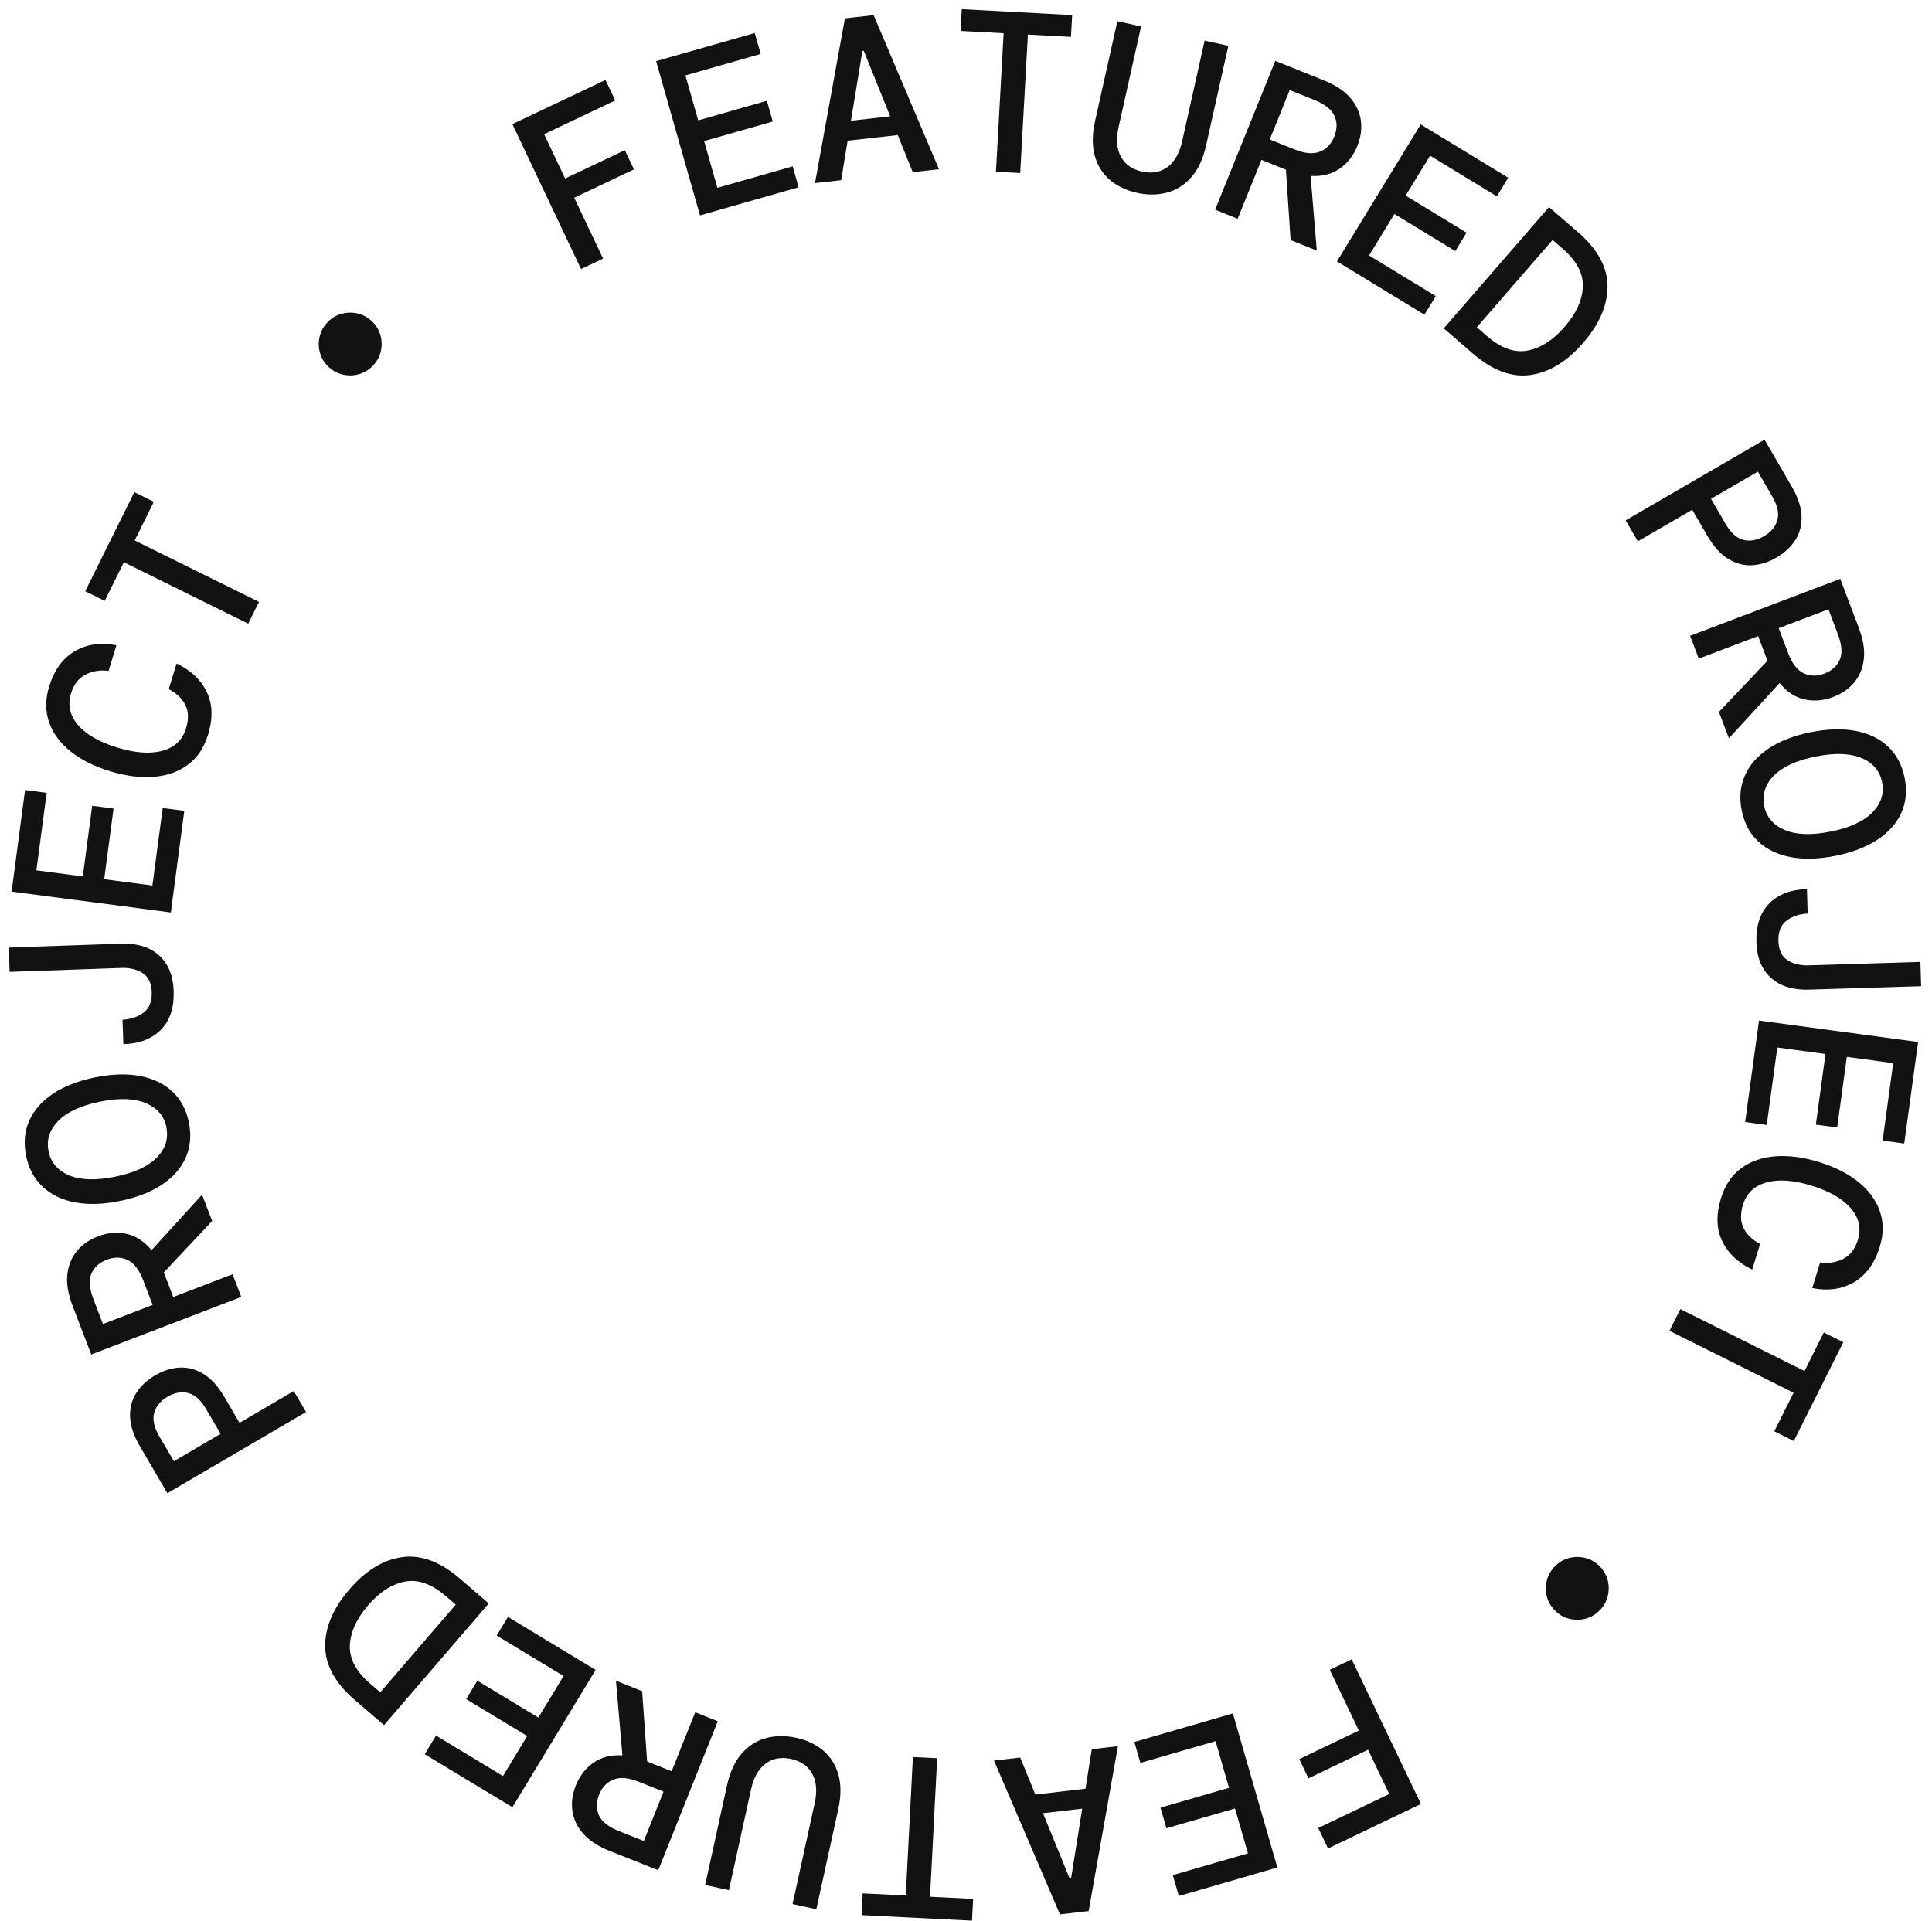 <svg width="175" height="174" viewBox="0 0 175 174" fill="none" xmlns="http://www.w3.org/2000/svg">
<path d="M52.633 24.373L46.41 11.243L54.846 7.243L55.726 9.101L49.284 12.155L51.187 16.169L56.597 13.601L57.424 15.344L52.014 17.911L54.628 23.425L52.639 24.369L52.633 24.373Z" fill="#121212"/>
<path d="M63.406 19.514L59.429 5.54L68.366 2.992L68.903 4.889L62.086 6.833L63.244 10.905L69.462 9.131L69.997 11.007L63.779 12.781L64.981 17.012L71.799 15.068L72.337 16.964L63.401 19.512L63.406 19.514Z" fill="#121212"/>
<path d="M73.821 16.59L76.533 1.663L79.133 1.37L85.053 15.326L82.676 15.594L81.32 12.235L76.777 12.746L76.193 16.321L73.816 16.588L73.821 16.59ZM78.116 4.617L77.081 10.936L80.633 10.539L78.239 4.602L78.116 4.617Z" fill="#121212"/>
<path d="M90.213 15.556L90.908 3.012L87.006 2.804L87.117 0.833L97.118 1.37L97.007 3.34L93.106 3.132L92.411 15.676L90.213 15.556Z" fill="#121212"/>
<path d="M102.973 17.461C102.013 17.246 101.201 16.862 100.54 16.304C99.879 15.745 99.419 15.016 99.167 14.116C98.912 13.217 98.924 12.149 99.2 10.921L101.211 1.92L103.359 2.396L101.321 11.517C101.08 12.6 101.15 13.49 101.531 14.193C101.915 14.894 102.551 15.343 103.442 15.543C104.333 15.744 105.103 15.603 105.748 15.131C106.394 14.659 106.836 13.878 107.079 12.799L109.116 3.678L111.264 4.154L109.253 13.155C108.978 14.384 108.529 15.352 107.902 16.059C107.275 16.766 106.536 17.228 105.689 17.451C104.836 17.672 103.93 17.677 102.972 17.466L102.973 17.461Z" fill="#121212"/>
<path d="M110.066 18.993L115.514 5.513L119.926 7.286C120.978 7.709 121.777 8.24 122.319 8.877C122.861 9.513 123.177 10.204 123.272 10.954C123.364 11.7 123.258 12.46 122.947 13.23C122.595 14.102 122.062 14.788 121.344 15.281C120.629 15.778 119.752 15.996 118.715 15.937L119.276 22.702L116.905 21.747L116.479 15.373L114.263 14.483L112.106 19.818L110.062 18.995L110.066 18.993ZM115.013 12.631L117.27 13.538C118.193 13.909 118.955 13.978 119.552 13.739C120.15 13.499 120.582 13.048 120.852 12.379C121.129 11.697 121.137 11.07 120.875 10.495C120.613 9.92 120.008 9.441 119.057 9.059L116.823 8.161L115.017 12.629L115.013 12.631Z" fill="#121212"/>
<path d="M121.101 23.679L128.689 11.27L136.612 16.099L135.582 17.784L129.537 14.101L127.325 17.717L132.838 21.078L131.82 22.744L126.306 19.383L124.01 23.142L130.056 26.825L129.025 28.511L121.103 23.682L121.101 23.679Z" fill="#121212"/>
<path d="M130.774 29.749L140.307 18.76L142.943 21.041C144.71 22.571 145.6 24.196 145.608 25.918C145.616 27.64 144.881 29.352 143.402 31.06C141.922 32.764 140.33 33.736 138.62 33.971C136.915 34.208 135.178 33.56 133.408 32.027L130.772 29.745L130.774 29.749ZM133.77 29.651L134.681 30.44C135.958 31.547 137.19 31.985 138.377 31.756C139.563 31.527 140.677 30.812 141.722 29.609C142.766 28.407 143.318 27.202 143.372 25.994C143.428 24.789 142.82 23.632 141.543 22.526L140.633 21.736L133.769 29.647L133.77 29.651Z" fill="#121212"/>
<path d="M147.249 47.137L159.834 39.832L162.303 44.084C162.858 45.042 163.154 45.928 163.182 46.74C163.215 47.555 163.028 48.279 162.627 48.91C162.223 49.543 161.654 50.074 160.912 50.507C160.17 50.939 159.424 51.172 158.675 51.206C157.925 51.239 157.206 51.041 156.516 50.613C155.823 50.181 155.202 49.487 154.647 48.529L153.281 46.179L148.355 49.038L147.252 47.136L147.249 47.137ZM154.986 45.189L156.298 47.45C156.771 48.265 157.307 48.747 157.91 48.903C158.513 49.059 159.136 48.946 159.785 48.569C160.421 48.199 160.824 47.716 160.993 47.111C161.163 46.509 161.012 45.799 160.539 44.984L159.227 42.723L154.984 45.186L154.986 45.189Z" fill="#121212"/>
<path d="M153.084 57.596L166.69 52.435L168.373 56.881C168.773 57.941 168.927 58.887 168.825 59.718C168.723 60.55 168.431 61.252 167.948 61.828C167.464 62.404 166.831 62.843 166.053 63.137C165.173 63.47 164.306 63.546 163.457 63.358C162.608 63.169 161.855 62.675 161.197 61.874L156.605 66.881L155.701 64.493L160.098 59.851L159.254 57.619L153.873 59.662L153.093 57.604L153.084 57.596ZM161.113 56.903L161.975 59.174C162.327 60.107 162.794 60.711 163.371 60.986C163.947 61.262 164.576 61.273 165.249 61.019C165.935 60.757 166.402 60.335 166.649 59.752C166.897 59.17 166.836 58.402 166.473 57.443L165.623 55.192L161.113 56.903Z" fill="#121212"/>
<path d="M157.759 73.4C157.531 72.245 157.632 71.187 158.064 70.227C158.493 69.265 159.216 68.453 160.228 67.785C161.241 67.117 162.508 66.633 164.029 66.326C165.553 66.022 166.907 65.987 168.096 66.212C169.288 66.44 170.263 66.914 171.028 67.639C171.791 68.36 172.289 69.301 172.521 70.454C172.751 71.62 172.652 72.682 172.222 73.636C171.792 74.59 171.069 75.402 170.055 76.067C169.043 76.735 167.776 77.218 166.254 77.525C164.731 77.829 163.377 77.865 162.187 77.64C160.996 77.412 160.021 76.937 159.258 76.225C158.495 75.512 157.995 74.567 157.765 73.401L157.759 73.4ZM159.797 72.994C160 74.013 160.622 74.742 161.663 75.184C162.704 75.626 164.087 75.675 165.816 75.329C167.541 74.985 168.801 74.409 169.593 73.603C170.388 72.796 170.682 71.881 170.481 70.865C170.276 69.834 169.655 69.1 168.615 68.666C167.574 68.233 166.193 68.187 164.468 68.531C162.743 68.875 161.481 69.448 160.687 70.25C159.892 71.049 159.6 71.967 159.804 72.999L159.797 72.994Z" fill="#121212"/>
<path d="M159.095 85.331C159.051 83.839 159.437 82.677 160.25 81.846C161.066 81.019 162.204 80.58 163.673 80.538L163.738 82.758C162.977 82.794 162.339 83.008 161.825 83.399C161.31 83.79 161.064 84.406 161.09 85.247C161.114 86.061 161.387 86.64 161.909 86.976C162.431 87.312 163.074 87.469 163.834 87.447L173.951 87.136L174.014 89.336L163.898 89.647C162.401 89.695 161.237 89.333 160.404 88.571C159.57 87.81 159.131 86.727 159.09 85.329L159.095 85.331Z" fill="#121212"/>
<path d="M159.326 92.447L173.741 94.392L172.486 103.588L170.529 103.324L171.485 96.307L167.286 95.74L166.413 102.137L164.479 101.877L165.353 95.479L160.988 94.889L160.032 101.906L158.075 101.641L159.33 92.445L159.326 92.447Z" fill="#121212"/>
<path d="M155.89 108.529C156.249 107.364 156.855 106.467 157.7 105.838C158.548 105.207 159.576 104.841 160.789 104.747C161.999 104.65 163.321 104.82 164.751 105.26C166.192 105.702 167.387 106.306 168.334 107.066C169.278 107.829 169.927 108.709 170.277 109.718C170.626 110.724 170.624 111.802 170.267 112.953C169.803 114.447 169.031 115.514 167.94 116.15C166.849 116.787 165.59 116.964 164.153 116.681L164.871 114.36C165.634 114.464 166.331 114.358 166.962 114.035C167.592 113.712 168.031 113.143 168.285 112.325C168.609 111.28 168.396 110.323 167.65 109.456C166.904 108.59 165.716 107.904 164.091 107.404C162.476 106.908 161.119 106.81 160.019 107.11C158.92 107.409 158.207 108.08 157.884 109.124C157.622 109.969 157.643 110.689 157.945 111.273C158.249 111.86 158.743 112.33 159.43 112.686L158.712 115.007C157.414 114.376 156.504 113.507 155.985 112.407C155.465 111.303 155.433 110.01 155.892 108.532L155.89 108.529Z" fill="#121212"/>
<path d="M152.211 118.587L163.454 124.197L165.201 120.704L166.966 121.587L162.48 130.54L160.715 129.657L162.463 126.164L151.22 120.554L152.206 118.586L152.211 118.587Z" fill="#121212"/>
<path d="M140.876 141.854C141.254 141.485 141.682 141.242 142.171 141.124C142.655 141.007 143.139 141.009 143.626 141.137C144.108 141.264 144.536 141.516 144.904 141.892C145.273 142.269 145.516 142.697 145.634 143.184C145.749 143.669 145.746 144.152 145.618 144.639C145.491 145.12 145.238 145.548 144.86 145.917C144.483 146.285 144.054 146.529 143.566 146.647C143.081 146.764 142.596 146.758 142.11 146.633C141.629 146.507 141.201 146.255 140.833 145.878C140.464 145.502 140.221 145.074 140.103 144.586C139.987 144.102 139.994 143.617 140.119 143.132C140.246 142.65 140.499 142.223 140.876 141.854Z" fill="#121212"/>
<path d="M122.435 150.311L128.71 163.416L120.293 167.45L119.406 165.596L125.837 162.513L123.92 158.506L118.521 161.094L117.687 159.355L123.086 156.767L120.452 151.265L122.44 150.312L122.435 150.311Z" fill="#121212"/>
<path d="M111.674 155.216L115.703 169.174L106.779 171.759L106.232 169.863L113.04 167.893L111.867 163.825L105.657 165.621L105.115 163.749L111.324 161.953L110.104 157.727L103.296 159.697L102.749 157.801L111.674 155.216Z" fill="#121212"/>
<path d="M101.263 158.181L98.61 173.12L96.01 173.421L90.036 159.485L92.41 159.211L93.779 162.563L98.322 162.035L98.895 158.456L101.269 158.182L101.263 158.181ZM97.016 170.167L98.026 163.844L94.473 164.255L96.893 170.182L97.016 170.167Z" fill="#121212"/>
<path d="M84.888 159.276L84.243 171.823L88.146 172.017L88.044 173.988L78.041 173.488L78.142 171.517L82.045 171.712L82.69 159.165L84.891 159.274L84.888 159.276Z" fill="#121212"/>
<path d="M72.119 157.42C73.081 157.629 73.892 158.013 74.557 158.57C75.221 159.126 75.68 159.852 75.94 160.752C76.201 161.653 76.189 162.715 75.919 163.945L73.943 172.953L71.79 172.484L73.793 163.356C74.031 162.275 73.955 161.383 73.571 160.682C73.188 159.981 72.548 159.534 71.655 159.339C70.763 159.144 69.993 159.285 69.351 159.763C68.707 160.238 68.266 161.019 68.028 162.1L66.025 171.228L63.872 170.759L65.849 161.751C66.119 160.52 66.566 159.549 67.189 158.844C67.811 158.135 68.548 157.67 69.399 157.445C70.25 157.22 71.154 157.212 72.116 157.422L72.119 157.42Z" fill="#121212"/>
<path d="M65.02 155.917L59.625 169.421L55.205 167.665C54.15 167.244 53.352 166.716 52.805 166.087C52.26 165.452 51.941 164.764 51.843 164.016C51.746 163.271 51.853 162.511 52.159 161.739C52.509 160.864 53.042 160.178 53.752 159.68C54.462 159.181 55.341 158.959 56.377 159.014L55.792 152.254L58.165 153.198L58.617 159.571L60.838 160.454L62.972 155.11L65.019 155.922L65.02 155.917ZM60.101 162.299L57.845 161.4C56.919 161.031 56.159 160.965 55.563 161.208C54.966 161.447 54.535 161.902 54.268 162.57C53.995 163.249 53.992 163.877 54.254 164.452C54.516 165.027 55.123 165.502 56.077 165.882L58.316 166.773L60.105 162.297L60.101 162.299Z" fill="#121212"/>
<path d="M53.954 151.27L46.414 163.71L38.471 158.91L39.496 157.222L45.556 160.885L47.753 157.259L42.225 153.919L43.237 152.248L48.765 155.588L51.049 151.823L44.989 148.16L46.014 146.473L53.956 151.274L53.954 151.27Z" fill="#121212"/>
<path d="M44.276 145.247L34.786 156.274L32.142 154.001C30.369 152.479 29.471 150.854 29.456 149.136C29.439 147.414 30.167 145.697 31.641 143.988C33.112 142.275 34.703 141.299 36.409 141.058C38.115 140.816 39.856 141.453 41.63 142.979L44.274 145.252L44.276 145.247ZM41.278 145.359L40.366 144.574C39.084 143.475 37.851 143.042 36.666 143.274C35.481 143.507 34.365 144.227 33.328 145.434C32.291 146.642 31.744 147.848 31.69 149.056C31.64 150.263 32.254 151.416 33.532 152.517L34.444 153.302L41.277 145.364L41.278 145.359Z" fill="#121212"/>
<path d="M27.717 127.913L15.161 135.264L12.675 131.021C12.117 130.065 11.818 129.181 11.784 128.367C11.751 127.553 11.931 126.832 12.334 126.195C12.736 125.559 13.303 125.025 14.045 124.592C14.787 124.16 15.531 123.923 16.282 123.885C17.03 123.848 17.752 124.044 18.446 124.47C19.137 124.898 19.765 125.589 20.323 126.545L21.696 128.891L26.61 126.012L27.724 127.909L27.717 127.913ZM19.986 129.889L18.663 127.633C18.188 126.82 17.648 126.34 17.047 126.187C16.445 126.034 15.819 126.149 15.173 126.525C14.538 126.895 14.139 127.385 13.968 127.986C13.799 128.592 13.952 129.296 14.428 130.109L15.751 132.365L19.984 129.885L19.986 129.889Z" fill="#121212"/>
<path d="M21.85 117.485L8.265 122.7L6.565 118.263C6.161 117.205 6.004 116.261 6.101 115.428C6.2 114.599 6.49 113.893 6.973 113.317C7.455 112.738 8.085 112.301 8.864 112.001C9.746 111.663 10.607 111.586 11.46 111.772C12.31 111.955 13.067 112.448 13.728 113.247L18.303 108.223L19.217 110.606L14.837 115.264L15.692 117.491L21.067 115.429L21.853 117.483L21.85 117.485ZM13.825 118.21L12.957 115.943C12.601 115.012 12.131 114.41 11.551 114.136C10.971 113.862 10.344 113.855 9.673 114.113C8.987 114.374 8.522 114.8 8.278 115.38C8.034 115.961 8.097 116.733 8.463 117.689L9.325 119.938L13.829 118.209L13.825 118.21Z" fill="#121212"/>
<path d="M17.111 101.694C17.343 102.847 17.247 103.907 16.821 104.867C16.395 105.828 15.676 106.647 14.665 107.318C13.655 107.99 12.391 108.48 10.872 108.79C9.352 109.101 7.997 109.142 6.804 108.919C5.611 108.695 4.632 108.223 3.865 107.504C3.099 106.784 2.596 105.85 2.362 104.694C2.127 103.526 2.222 102.466 2.652 101.512C3.081 100.555 3.8 99.745 4.809 99.07C5.819 98.398 7.083 97.908 8.602 97.598C10.122 97.287 11.477 97.246 12.67 97.47C13.863 97.693 14.84 98.162 15.606 98.873C16.373 99.583 16.874 100.523 17.11 101.691L17.111 101.694ZM15.074 102.108C14.868 101.091 14.242 100.364 13.2 99.927C12.157 99.49 10.773 99.446 9.048 99.799C7.323 100.152 6.065 100.731 5.275 101.54C4.484 102.35 4.191 103.264 4.397 104.282C4.605 105.311 5.229 106.043 6.273 106.475C7.315 106.903 8.698 106.944 10.421 106.596C12.146 106.244 13.403 105.67 14.195 104.864C14.989 104.061 15.277 103.145 15.067 102.112L15.074 102.108Z" fill="#121212"/>
<path d="M15.732 89.778C15.781 91.271 15.4 92.435 14.592 93.267C13.784 94.1 12.642 94.54 11.174 94.591L11.099 92.371C11.859 92.332 12.498 92.113 13.013 91.722C13.527 91.331 13.768 90.713 13.741 89.869C13.714 89.051 13.44 88.478 12.915 88.143C12.389 87.809 11.748 87.656 10.986 87.683L0.871 88.037L0.799 85.837L10.914 85.484C12.409 85.432 13.576 85.784 14.409 86.545C15.247 87.305 15.688 88.382 15.733 89.781L15.732 89.778Z" fill="#121212"/>
<path d="M15.471 82.656L1.051 80.766L2.271 71.563L4.228 71.819L3.297 78.84L7.5 79.391L8.349 72.99L10.287 73.243L9.438 79.645L13.806 80.216L14.737 73.195L16.694 73.451L15.474 82.654L15.471 82.656Z" fill="#121212"/>
<path d="M18.84 66.563C18.486 67.729 17.885 68.628 17.039 69.262C16.192 69.896 15.166 70.266 13.954 70.368C12.742 70.471 11.421 70.304 9.99 69.87C8.548 69.432 7.352 68.834 6.401 68.075C5.452 67.32 4.801 66.436 4.449 65.433C4.097 64.429 4.096 63.352 4.448 62.2C4.907 60.704 5.677 59.634 6.762 58.996C7.848 58.358 9.109 58.176 10.545 58.45L9.834 60.776C9.068 60.674 8.374 60.786 7.747 61.108C7.122 61.432 6.68 62.003 6.431 62.823C6.112 63.869 6.328 64.825 7.078 65.689C7.828 66.554 9.017 67.235 10.647 67.727C12.263 68.218 13.622 68.311 14.72 68.008C15.818 67.705 16.528 67.031 16.847 65.985C17.107 65.137 17.082 64.419 16.777 63.837C16.469 63.251 15.972 62.783 15.285 62.427L15.996 60.102C17.295 60.727 18.21 61.589 18.734 62.691C19.262 63.791 19.297 65.082 18.845 66.565L18.84 66.563Z" fill="#121212"/>
<path d="M22.482 56.494L11.22 50.93L9.485 54.43L7.717 53.557L12.166 44.584L13.934 45.457L12.199 48.957L23.46 54.521L22.482 56.494Z" fill="#121212"/>
<path d="M33.72 33.188C33.345 33.56 32.916 33.803 32.428 33.922C31.942 34.044 31.458 34.041 30.976 33.915C30.494 33.789 30.065 33.542 29.693 33.167C29.321 32.792 29.078 32.364 28.961 31.877C28.84 31.391 28.842 30.907 28.97 30.426C29.095 29.941 29.344 29.515 29.72 29.143C30.096 28.771 30.524 28.528 31.012 28.409C31.499 28.288 31.984 28.293 32.468 28.414C32.953 28.539 33.379 28.788 33.75 29.163C34.122 29.537 34.365 29.965 34.483 30.453C34.604 30.939 34.598 31.424 34.474 31.904C34.349 32.388 34.099 32.814 33.724 33.186L33.72 33.188Z" fill="#121212"/>
</svg>
